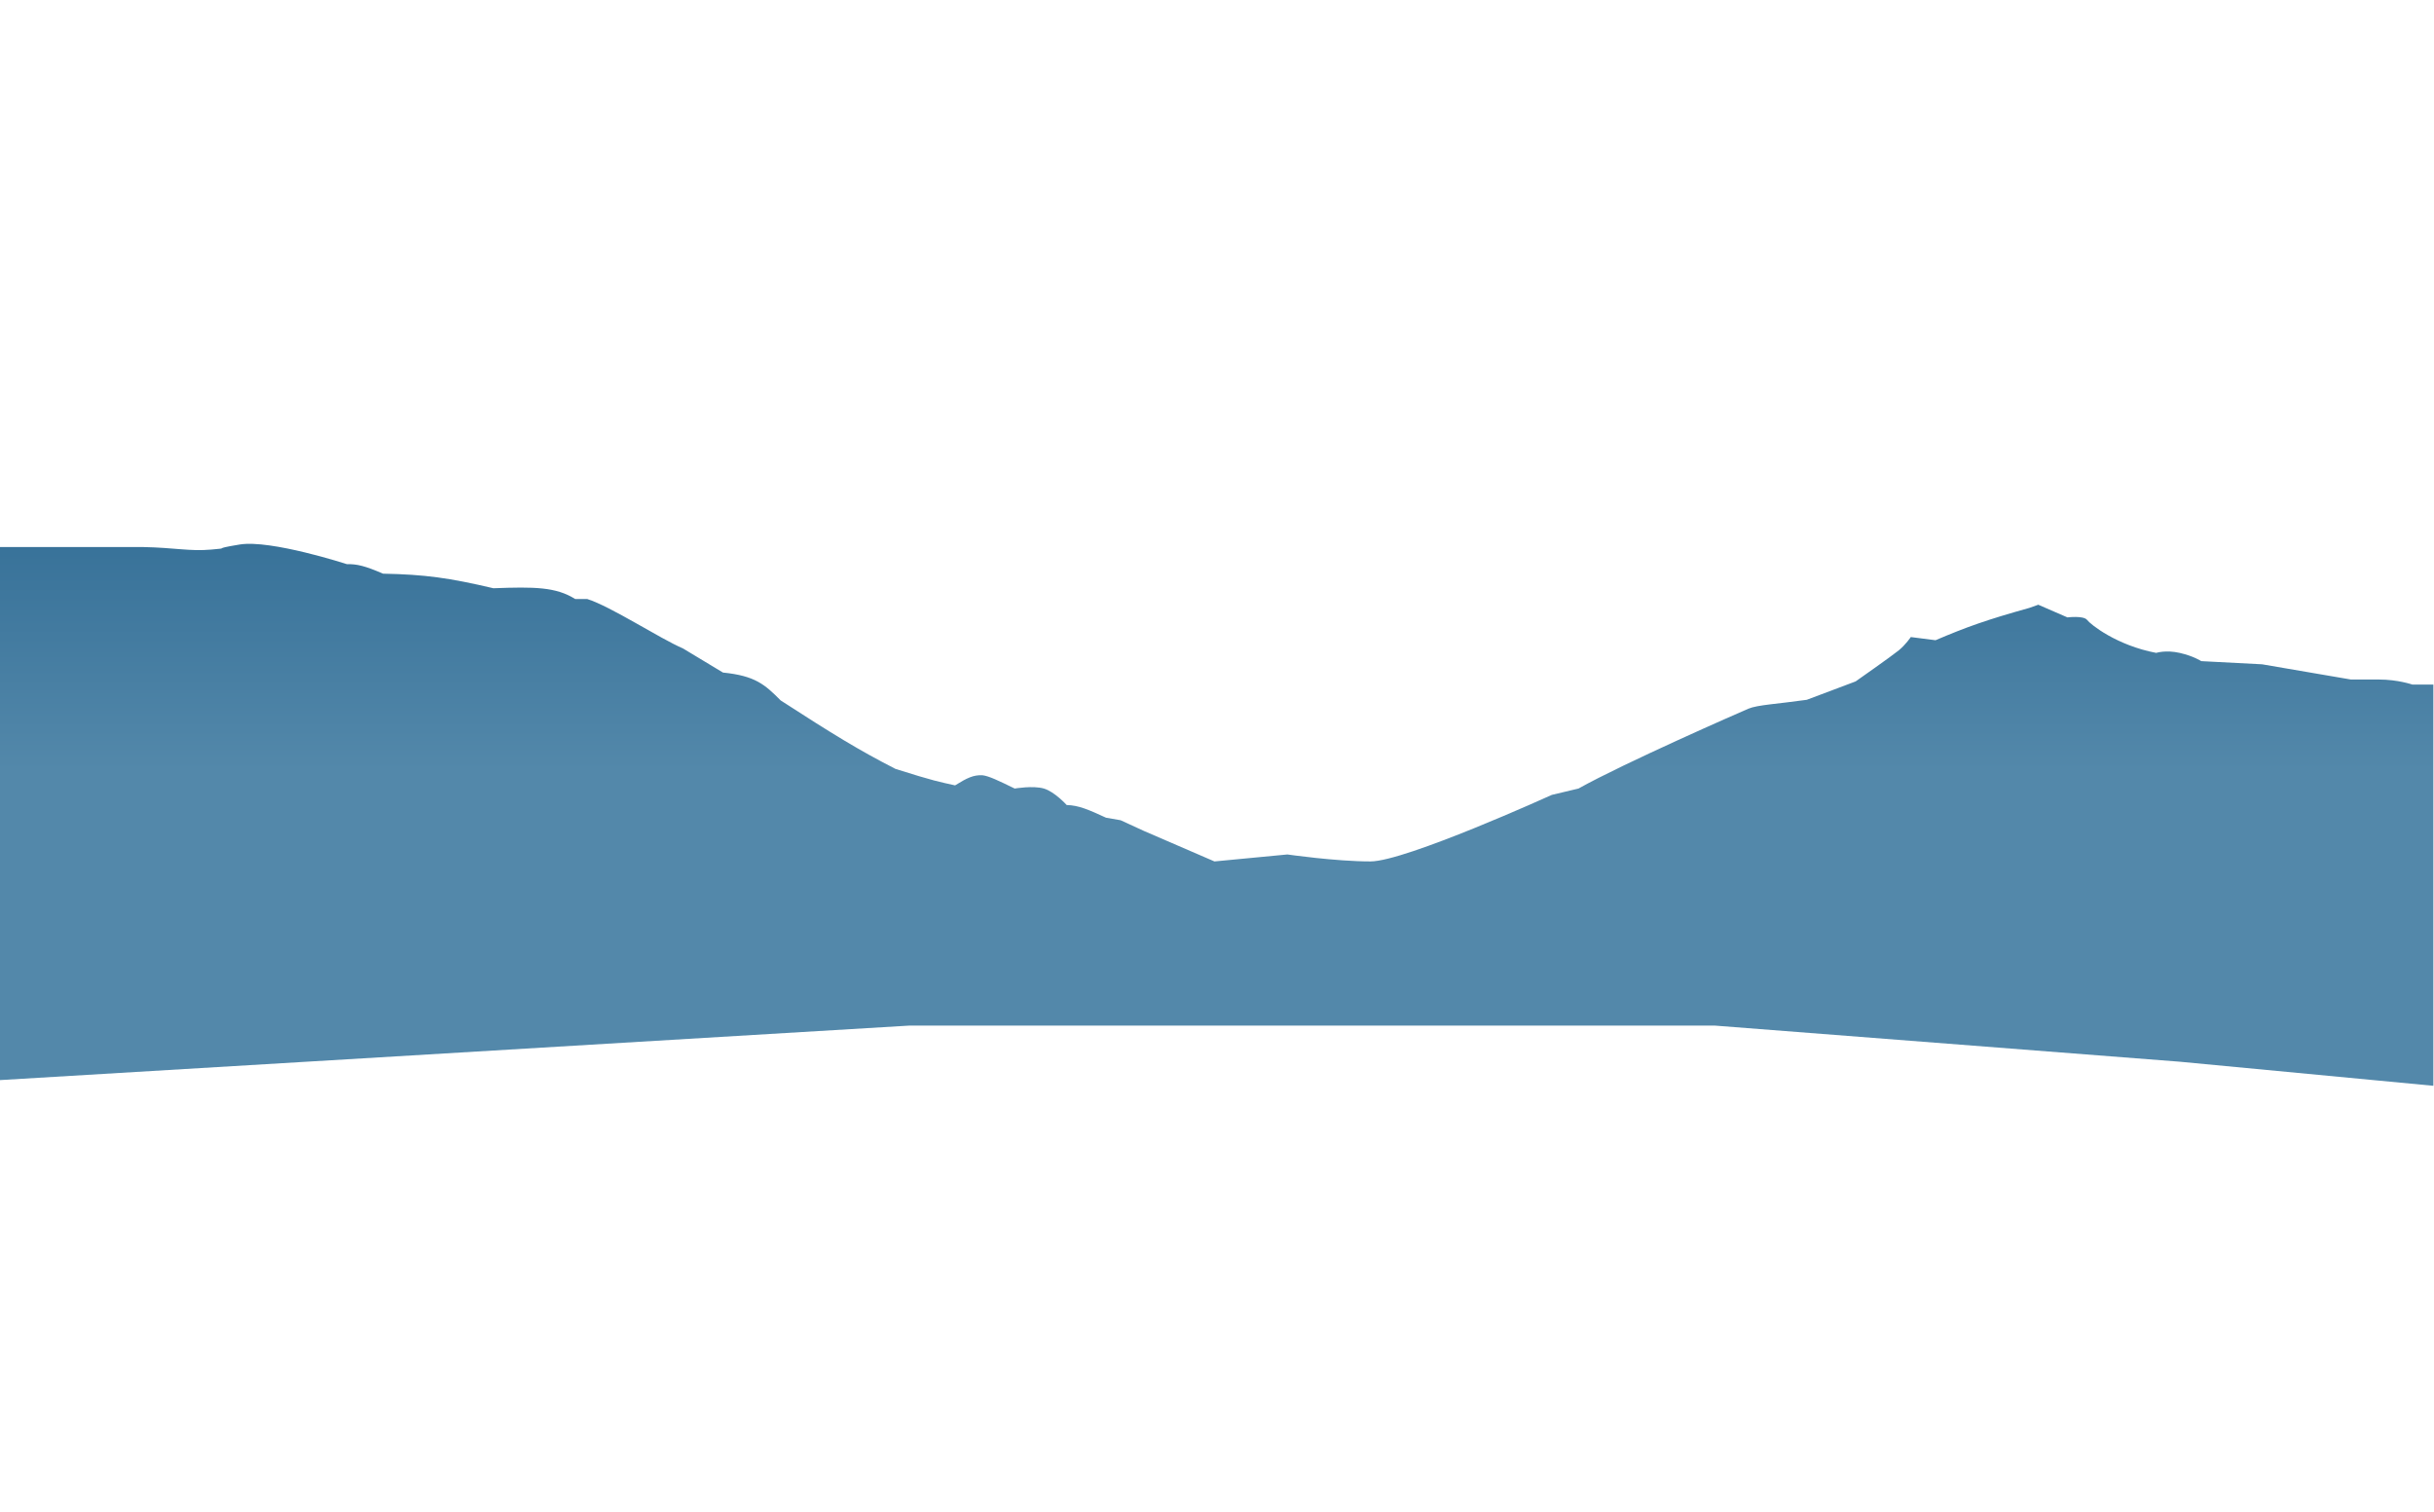 <svg width="1920" height="1193" viewBox="0 0 1920 1193" fill="none" xmlns="http://www.w3.org/2000/svg">
<path d="M113.059 431.526H0V852L717.374 809.013H1352.7L1719.4 837.5L1919.5 856.5V540.022H1902.99C1902.99 540.022 1891.49 536.023 1876.48 536.023H1854.47L1784.43 524.023L1736.4 521.523C1736.4 521.523 1730.4 517.523 1719.4 515.023C1708.39 512.523 1700.89 515.023 1700.89 515.023C1669.58 509.059 1649.12 492.611 1646.36 489.024C1643.59 485.437 1630.85 487.024 1630.85 487.024L1607.84 477.025L1600.83 479.524C1566.96 488.969 1551.23 494.601 1526.8 505.024L1507.29 502.524C1507.29 502.524 1503.28 508.523 1497.78 513.023C1492.28 517.523 1463.76 537.522 1463.76 537.522L1425.24 552.022C1402.52 555.258 1386.22 556.022 1379.22 559.022C1372.21 562.022 1281.04 601.927 1245.15 622.02L1224.14 627.019C1224.14 627.019 1108.58 679.518 1081.06 679.518C1053.55 679.518 1015.53 674.018 1015.53 674.018L957.999 679.518L902.47 655.518L883.96 647.019L872.454 645.019C858.391 638.534 850.778 635.256 841.438 635.019C841.438 635.019 831.933 624.519 823.429 622.02C814.924 619.52 800.417 622.02 800.417 622.02C787.399 615.681 780.14 612.156 774.904 611.52C767.851 611.234 762.897 613.602 753.392 619.52C741.185 616.783 736.751 616.163 706.368 606.52C677.417 591.71 656.564 578.881 615.821 552.522C603.199 539.821 595.621 533.098 570.297 530.523L538.781 511.523C520.353 503.614 482.09 478.499 463.241 472.525H453.736C438.516 462.973 421.663 462.813 389.203 464.025C354.45 455.873 335.346 453.15 302.157 452.525C287.905 446.409 281.757 444.864 273.643 445.026C273.643 445.026 213.611 425.526 189.098 429.526C164.586 433.526 183.596 432.026 166.587 433.526C149.578 435.026 137.93 432.018 113.059 431.526Z" fill="url(#paint0_linear_626_618)"/>
<defs>
<linearGradient id="paint0_linear_626_618" x1="959.75" y1="428.985" x2="959.75" y2="1193" gradientUnits="userSpaceOnUse">
<stop stop-color="#387299"/>
<stop offset="0.234" stop-color="#5388AA"/>
</linearGradient>
</defs>
</svg>
